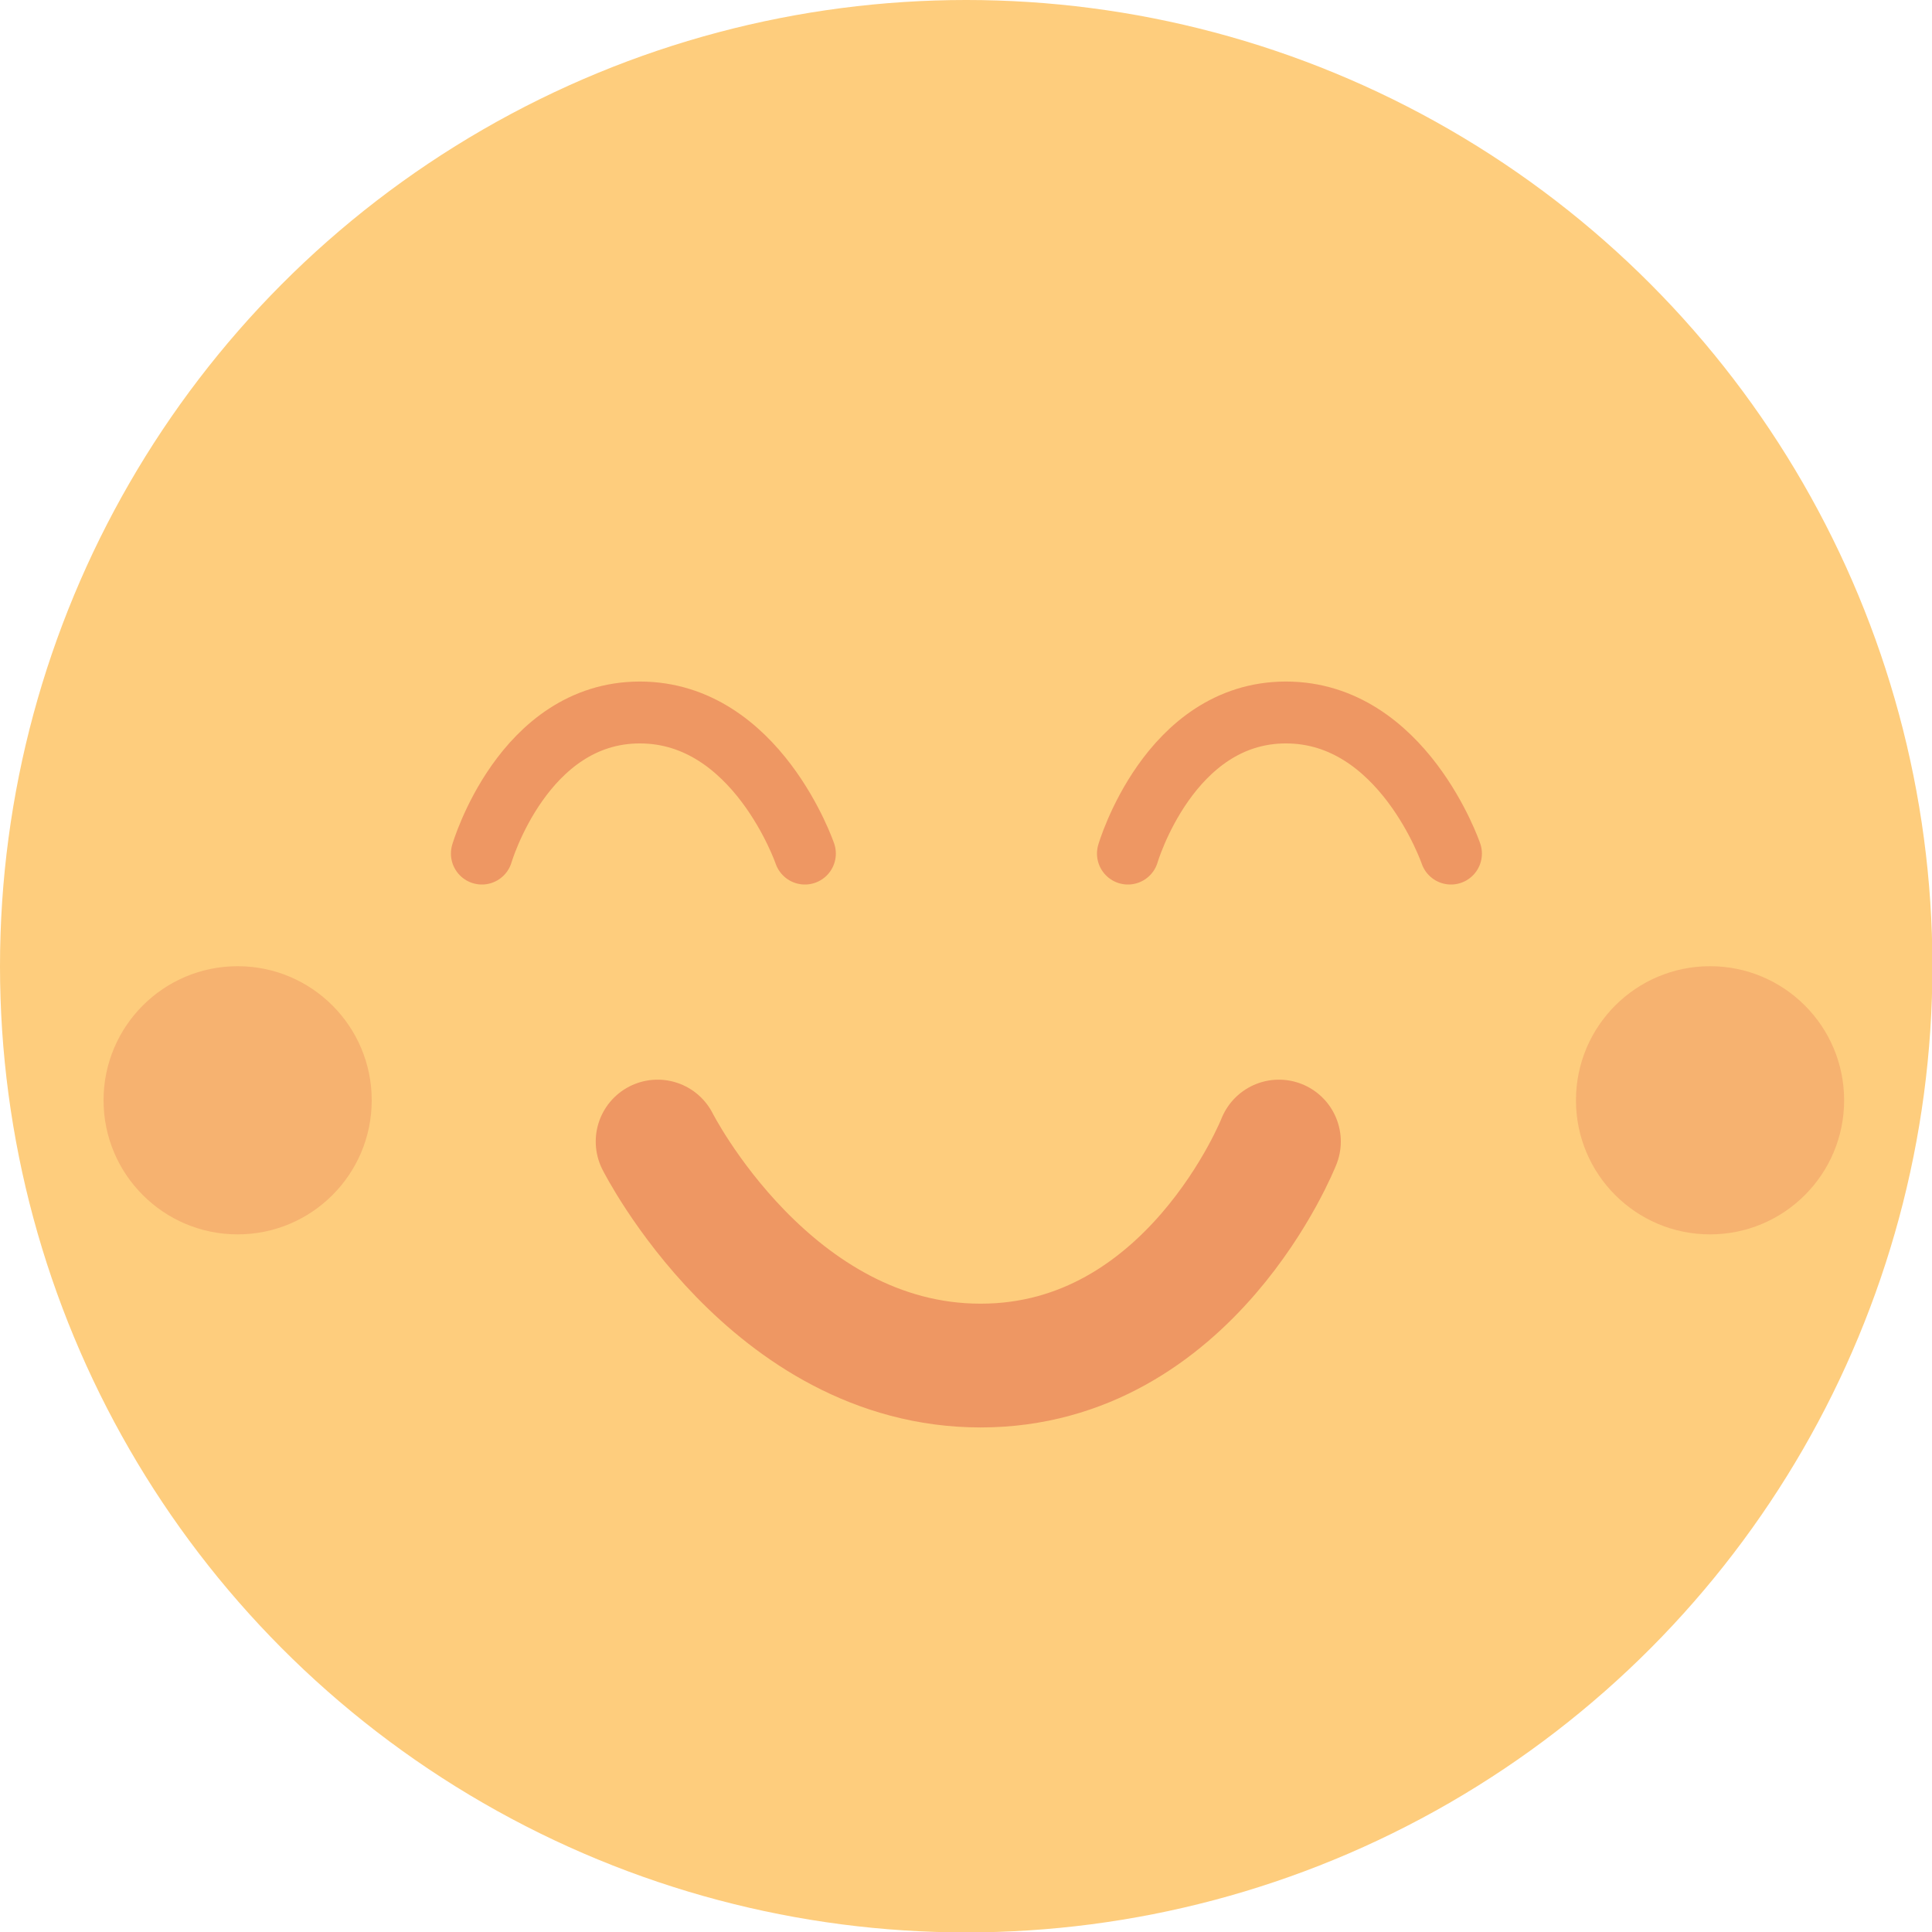 <svg xmlns="http://www.w3.org/2000/svg" viewBox="0 0 46.83 46.83"><defs><style>.cls-1{fill:#fecd7d;}.cls-2,.cls-3{fill:none;stroke:#ee9763;stroke-linecap:round;stroke-miterlimit:10;}.cls-2{stroke-width:1.5px;}.cls-3{stroke-width:3px;}.cls-4{fill:#f6b270;}</style></defs><title>sun</title><g id="Layer_2" data-name="Layer 2"><g id="Layer_1-2" data-name="Layer 1"><g id="sun"><circle class="cls-1" cx="23.42" cy="23.42" r="23.42"/><path class="cls-2" d="M11.68,20.69s1-3.42,3.83-3.42,4,3.42,4,3.42"/><path class="cls-3" d="M31,27.67s-2.14,5.43-7.23,5.43-7.83-5.43-7.83-5.43"/><path class="cls-2" d="M27.34,20.69s1-3.42,3.83-3.42,4,3.42,4,3.42"/><circle class="cls-4" cx="41.45" cy="26.67" r="3.25"/><circle class="cls-4" cx="5.76" cy="26.67" r="3.25"/></g></g></g></svg>